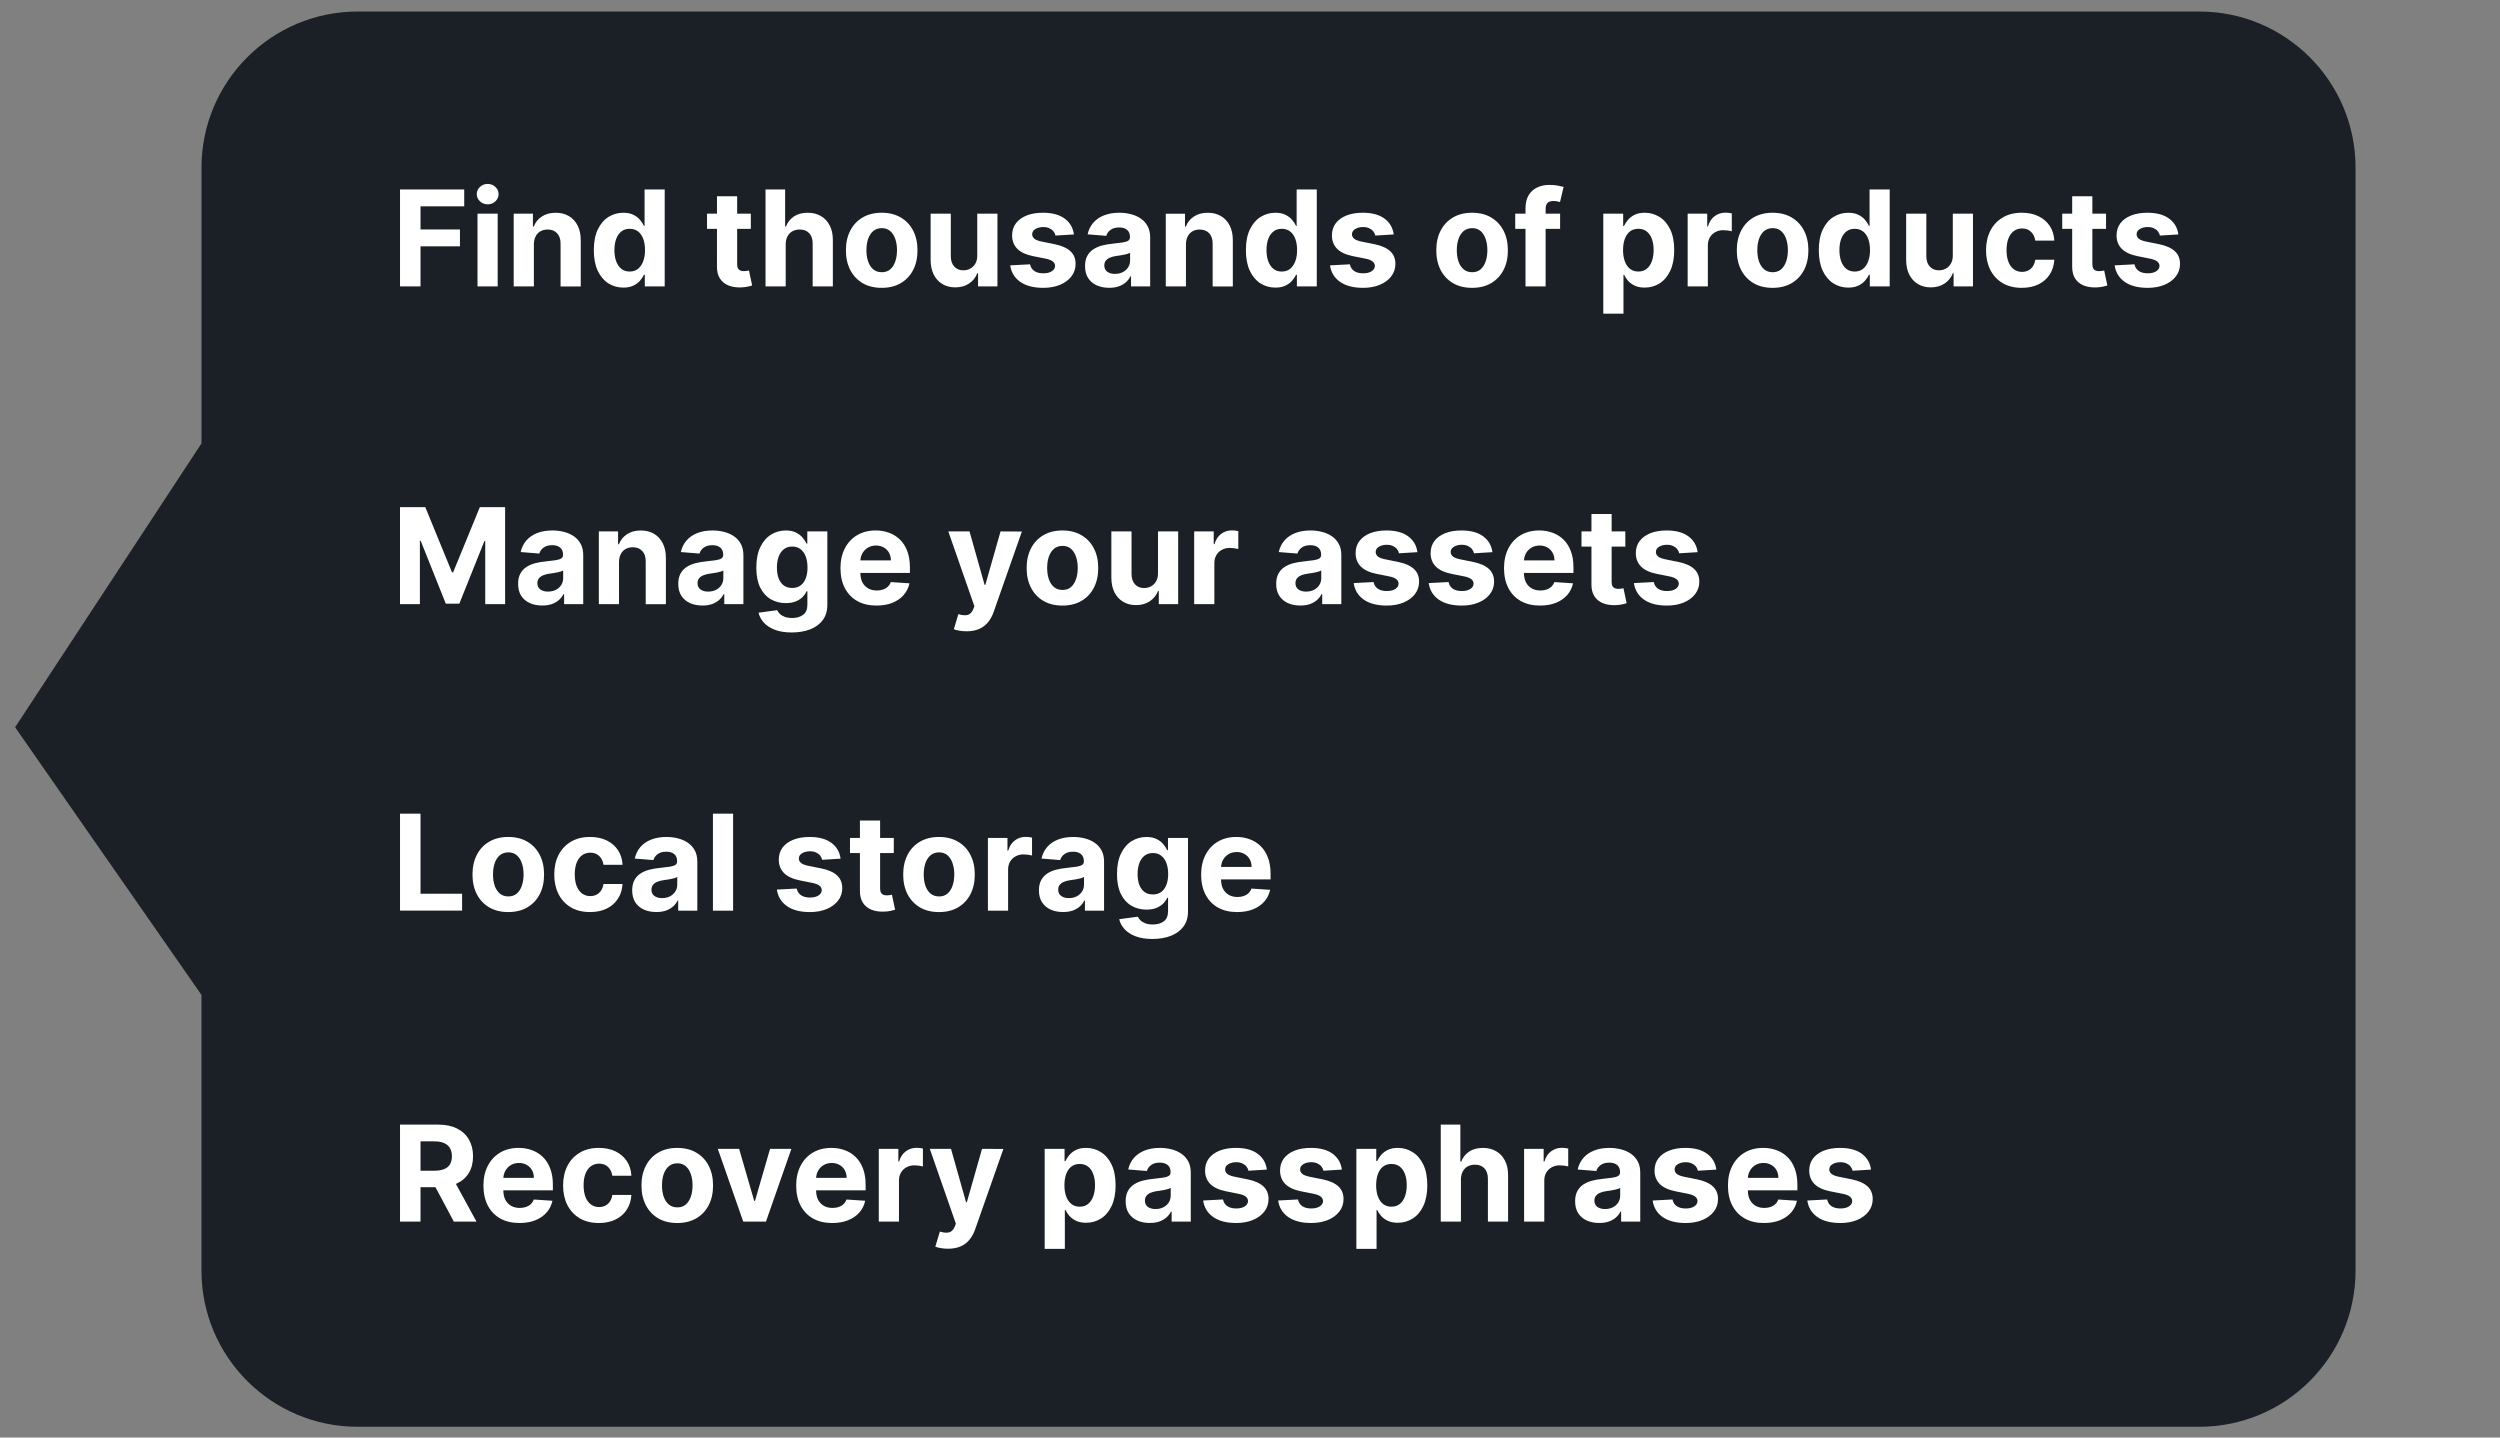 <?xml version="1.0" encoding="UTF-8" standalone="no"?>
<!-- Created with Inkscape (http://www.inkscape.org/) -->

<svg
   xmlns:dc="http://purl.org/dc/elements/1.1/"
   xmlns:cc="http://creativecommons.org/ns#"
   xmlns:rdf="http://www.w3.org/1999/02/22-rdf-syntax-ns#"
   xmlns:svg="http://www.w3.org/2000/svg"
   xmlns="http://www.w3.org/2000/svg"
   xmlns:sodipodi="http://sodipodi.sourceforge.net/DTD/sodipodi-0.dtd"
   xmlns:inkscape="http://www.inkscape.org/namespaces/inkscape"
   width="200px"
   height="115px"
   viewBox="0 0 200 115"
   version="1.1"
   id="SVGRoot"
   inkscape:version="0.92.4 (5da689c313, 2019-01-14)"
   sodipodi:docname="appdescription.svg">
  <rect x="0" y="0" width="200" height="115" fill="#808080" stroke="none"/>
  <defs
     id="defs121788">
    <clipPath
       id="_clipPath_7C8yofCPyIOyD0NQ5IxuDpIh5YpgBlJi">
      <rect
         y="0"
         x="0"
         id="rect83690"
         height="534"
         width="267" />
    </clipPath>
  </defs>
  <sodipodi:namedview
     id="base"
     pagecolor="#ffffff"
     bordercolor="#666666"
     borderopacity="1.0"
     inkscape:pageopacity="0.0"
     inkscape:pageshadow="2"
     inkscape:zoom="2.56"
     inkscape:cx="100"
     inkscape:cy="46.844768"
     inkscape:document-units="px"
     inkscape:current-layer="layer1"
     showgrid="false"
     inkscape:window-width="1360"
     inkscape:window-height="734"
     inkscape:window-x="0"
     inkscape:window-y="1"
     inkscape:window-maximized="1" />
  <g
     inkscape:label="Layer 1"
     inkscape:groupmode="layer"
     id="layer1">
    <g
       style="isolation:isolate"
       transform="matrix(1.333,0,0,1.333,-102.152,-127.001)"
       id="g83697"
       clip-path="url(#_clipPath_7C8yofCPyIOyD0NQ5IxuDpIh5YpgBlJi)">
      <path
         inkscape:connector-curvature="0"
         id="path83695"
         style="fill:#1b2026;stroke:none;stroke-width:0.625;stroke-miterlimit:10"
         d="M 98.093,95.967 H 208.633 c 5.17,0 9.368,4.197 9.368,9.368 v 66.199 c 0,5.17 -4.197,9.368 -9.368,9.368 H 98.093 c -5.17,0 -9.368,-4.197 -9.368,-9.368 V 154.984 L 77.54,138.921 88.726,121.885 v -16.55 c 0,-5.17 4.197,-9.368 9.368,-9.368 z" />
    </g>
    <g
       aria-label="Manage your assets"
       transform="translate(-3.69,-146.908)"
       style="font-style:normal;font-variant:normal;font-weight:normal;font-stretch:normal;font-size:40px;line-height:1.25;font-family:inter;-inkscape-font-specification:inter;letter-spacing:0px;word-spacing:0px;isolation:isolate;fill:#ffffff;fill-opacity:1;stroke:none"
       id="flowRoot171365" />
    <g
       aria-label="Find thousands of products"
       transform="translate(-3.69,-172.327)"
       style="font-style:normal;font-variant:normal;font-weight:normal;font-stretch:normal;font-size:40px;line-height:1.25;font-family:inter;-inkscape-font-specification:inter;letter-spacing:0px;word-spacing:0px;isolation:isolate;fill:#ffffff;fill-opacity:1;stroke:none"
       id="flowRoot171365-3" />
    <g
       aria-label="Local storage"
       transform="translate(-3.69,-122.39)"
       style="font-style:normal;font-variant:normal;font-weight:normal;font-stretch:normal;font-size:40px;line-height:1.25;font-family:inter;-inkscape-font-specification:inter;letter-spacing:0px;word-spacing:0px;isolation:isolate;fill:#ffffff;fill-opacity:1;stroke:none"
       id="flowRoot171365-3-3" />
    <g
       aria-label="Recovery passphrases "
       transform="translate(-3.69,-97.514)"
       style="font-style:normal;font-variant:normal;font-weight:normal;font-stretch:normal;font-size:40px;line-height:1.25;font-family:inter;-inkscape-font-specification:inter;letter-spacing:0px;word-spacing:0px;isolation:isolate;fill:#ffffff;fill-opacity:1;stroke:none"
       id="flowRoot171365-3-3-9">
      <path
         id="path122798"
         style="font-size:10.667px"
         d="m 153.375,191.082 -1.477,0.091 q -0.038,-0.189 -0.163,-0.341 -0.125,-0.155 -0.33,-0.246 -0.201,-0.095 -0.481,-0.095 -0.375,0 -0.633,0.159 -0.258,0.155 -0.258,0.417 0,0.208 0.167,0.352 0.167,0.144 0.572,0.231 l 1.053,0.212 q 0.848,0.174 1.265,0.561 0.417,0.386 0.417,1.015 0,0.572 -0.337,1.004 -0.333,0.432 -0.917,0.674 -0.58,0.239 -1.337,0.239 -1.155,0 -1.841,-0.481 -0.682,-0.485 -0.799,-1.318 l 1.587,-0.083 q 0.072,0.352 0.348,0.538 0.277,0.182 0.708,0.182 0.424,0 0.682,-0.163 0.261,-0.167 0.265,-0.428 -0.004,-0.22 -0.186,-0.36 -0.182,-0.144 -0.561,-0.22 l -1.008,-0.201 q -0.852,-0.17 -1.269,-0.591 -0.413,-0.42 -0.413,-1.072 0,-0.561 0.303,-0.966 0.307,-0.405 0.86,-0.625 0.557,-0.22 1.303,-0.22 1.102,0 1.735,0.466 0.636,0.466 0.742,1.269 z m -8.564,4.273 q -0.898,0 -1.545,-0.364 -0.644,-0.367 -0.992,-1.038 -0.348,-0.674 -0.348,-1.595 0,-0.898 0.348,-1.576 0.348,-0.678 0.981,-1.057 0.636,-0.379 1.492,-0.379 0.576,0 1.072,0.186 0.5,0.182 0.871,0.549 0.375,0.367 0.583,0.924 0.208,0.553 0.208,1.295 v 0.443 h -4.913 v -1 h 3.394 q 0,-0.348 -0.152,-0.617 -0.152,-0.269 -0.42,-0.42 -0.265,-0.155 -0.617,-0.155 -0.367,0 -0.652,0.17 -0.28,0.167 -0.439,0.451 -0.159,0.28 -0.163,0.625 v 0.951 q 0,0.432 0.159,0.746 0.163,0.314 0.458,0.485 0.295,0.17 0.701,0.17 0.269,0 0.492,-0.076 0.223,-0.076 0.383,-0.227 0.159,-0.152 0.242,-0.371 l 1.492,0.099 q -0.114,0.538 -0.466,0.939 -0.348,0.398 -0.902,0.621 -0.549,0.22 -1.269,0.22 z m -3.811,-4.273 -1.477,0.091 q -0.038,-0.189 -0.163,-0.341 -0.125,-0.155 -0.33,-0.246 -0.201,-0.095 -0.481,-0.095 -0.375,0 -0.633,0.159 -0.258,0.155 -0.258,0.417 0,0.208 0.167,0.352 0.167,0.144 0.572,0.231 l 1.053,0.212 q 0.848,0.174 1.265,0.561 0.417,0.386 0.417,1.015 0,0.572 -0.337,1.004 -0.333,0.432 -0.917,0.674 -0.58,0.239 -1.337,0.239 -1.155,0 -1.841,-0.481 -0.682,-0.485 -0.799,-1.318 l 1.587,-0.083 q 0.072,0.352 0.348,0.538 0.277,0.182 0.708,0.182 0.424,0 0.682,-0.163 0.261,-0.167 0.265,-0.428 -0.004,-0.22 -0.186,-0.36 -0.182,-0.144 -0.561,-0.22 l -1.008,-0.201 q -0.852,-0.17 -1.269,-0.591 -0.413,-0.42 -0.413,-1.072 0,-0.561 0.303,-0.966 0.307,-0.405 0.86,-0.625 0.557,-0.22 1.303,-0.22 1.102,0 1.735,0.466 0.636,0.466 0.742,1.269 z m -9.369,4.269 q -0.557,0 -0.992,-0.193 -0.436,-0.197 -0.689,-0.58 -0.25,-0.386 -0.25,-0.962 0,-0.485 0.178,-0.814 0.178,-0.33 0.485,-0.53 0.307,-0.201 0.697,-0.303 0.394,-0.102 0.826,-0.144 0.508,-0.053 0.818,-0.099 0.311,-0.049 0.451,-0.144 0.14,-0.095 0.14,-0.28 v -0.023 q 0,-0.36 -0.227,-0.557 -0.223,-0.197 -0.636,-0.197 -0.436,0 -0.693,0.193 -0.258,0.189 -0.341,0.477 l -1.492,-0.121 q 0.114,-0.53 0.447,-0.917 0.333,-0.39 0.86,-0.598 0.53,-0.212 1.227,-0.212 0.485,0 0.928,0.114 0.447,0.114 0.792,0.352 0.348,0.239 0.549,0.614 0.201,0.371 0.201,0.89 v 3.924 h -1.53 v -0.807 h -0.045 q -0.14,0.273 -0.375,0.481 -0.235,0.205 -0.564,0.322 -0.33,0.114 -0.761,0.114 z m 0.462,-1.114 q 0.356,0 0.629,-0.14 0.273,-0.144 0.428,-0.386 0.155,-0.242 0.155,-0.549 v -0.617 q -0.076,0.049 -0.208,0.091 -0.129,0.038 -0.292,0.072 -0.163,0.03 -0.326,0.057 -0.163,0.023 -0.295,0.042 -0.284,0.042 -0.496,0.133 -0.212,0.091 -0.33,0.246 -0.117,0.152 -0.117,0.379 0,0.33 0.239,0.504 0.242,0.17 0.614,0.17 z m -6.475,1.004 v -5.818 h 1.564 v 1.015 h 0.061 q 0.159,-0.542 0.534,-0.818 0.375,-0.28 0.864,-0.28 0.121,0 0.261,0.015 0.14,0.015 0.246,0.042 v 1.432 q -0.114,-0.034 -0.314,-0.061 -0.201,-0.026 -0.367,-0.026 -0.356,0 -0.636,0.155 -0.277,0.152 -0.439,0.424 -0.159,0.273 -0.159,0.629 v 3.292 z m -5.053,-3.364 v 3.364 h -1.614 v -7.758 h 1.568 v 2.966 h 0.068 q 0.197,-0.515 0.636,-0.807 0.439,-0.295 1.102,-0.295 0.606,0 1.057,0.265 0.455,0.261 0.705,0.754 0.254,0.489 0.25,1.17 v 3.705 h -1.614 v -3.417 q 0.004,-0.538 -0.273,-0.837 -0.273,-0.299 -0.765,-0.299 -0.33,0 -0.583,0.14 -0.25,0.14 -0.394,0.409 -0.14,0.265 -0.144,0.64 z m -8.364,5.545 v -8 h 1.591 v 0.977 h 0.072 q 0.106,-0.235 0.307,-0.477 0.205,-0.246 0.53,-0.409 0.33,-0.167 0.818,-0.167 0.636,0 1.174,0.333 0.538,0.33 0.86,0.996 0.322,0.663 0.322,1.663 0,0.973 -0.314,1.644 -0.311,0.667 -0.848,1.011 -0.534,0.341 -1.197,0.341 -0.47,0 -0.799,-0.155 -0.326,-0.155 -0.534,-0.39 -0.208,-0.239 -0.318,-0.481 h -0.049 v 3.114 z m 1.58,-5.091 q 0,0.519 0.144,0.905 0.144,0.386 0.417,0.602 0.273,0.212 0.663,0.212 0.394,0 0.667,-0.216 0.273,-0.22 0.413,-0.606 0.144,-0.39 0.144,-0.898 0,-0.504 -0.14,-0.886 -0.14,-0.383 -0.413,-0.598 -0.273,-0.216 -0.67,-0.216 -0.394,0 -0.667,0.208 -0.269,0.208 -0.413,0.591 -0.144,0.383 -0.144,0.902 z m -2.739,-1.25 -1.477,0.091 q -0.038,-0.189 -0.163,-0.341 -0.125,-0.155 -0.33,-0.246 -0.201,-0.095 -0.481,-0.095 -0.375,0 -0.633,0.159 -0.258,0.155 -0.258,0.417 0,0.208 0.167,0.352 0.167,0.144 0.572,0.231 l 1.053,0.212 q 0.848,0.174 1.265,0.561 0.417,0.386 0.417,1.015 0,0.572 -0.337,1.004 -0.333,0.432 -0.917,0.674 -0.58,0.239 -1.337,0.239 -1.155,0 -1.841,-0.481 -0.682,-0.485 -0.799,-1.318 l 1.587,-0.083 q 0.072,0.352 0.348,0.538 0.277,0.182 0.708,0.182 0.424,0 0.682,-0.163 0.261,-0.167 0.265,-0.428 -0.004,-0.22 -0.186,-0.36 -0.182,-0.144 -0.561,-0.22 l -1.008,-0.201 q -0.852,-0.17 -1.269,-0.591 -0.413,-0.42 -0.413,-1.072 0,-0.561 0.303,-0.966 0.307,-0.405 0.86,-0.625 0.557,-0.22 1.303,-0.22 1.102,0 1.735,0.466 0.636,0.466 0.742,1.269 z m -6,0 -1.477,0.091 q -0.038,-0.189 -0.163,-0.341 -0.125,-0.155 -0.33,-0.246 -0.201,-0.095 -0.481,-0.095 -0.375,0 -0.633,0.159 -0.258,0.155 -0.258,0.417 0,0.208 0.167,0.352 0.167,0.144 0.572,0.231 l 1.053,0.212 q 0.848,0.174 1.265,0.561 0.417,0.386 0.417,1.015 0,0.572 -0.337,1.004 -0.333,0.432 -0.917,0.674 -0.58,0.239 -1.337,0.239 -1.155,0 -1.841,-0.481 -0.682,-0.485 -0.799,-1.318 l 1.587,-0.083 q 0.072,0.352 0.348,0.538 0.277,0.182 0.708,0.182 0.424,0 0.682,-0.163 0.261,-0.167 0.265,-0.428 -0.004,-0.22 -0.186,-0.36 -0.182,-0.144 -0.561,-0.22 l -1.008,-0.201 q -0.852,-0.17 -1.269,-0.591 -0.413,-0.42 -0.413,-1.072 0,-0.561 0.303,-0.966 0.307,-0.405 0.86,-0.625 0.557,-0.22 1.303,-0.22 1.102,0 1.735,0.466 0.636,0.466 0.742,1.269 z m -9.369,4.269 q -0.557,0 -0.992,-0.193 -0.436,-0.197 -0.689,-0.58 -0.25,-0.386 -0.25,-0.962 0,-0.485 0.178,-0.814 0.178,-0.33 0.485,-0.53 0.307,-0.201 0.697,-0.303 0.394,-0.102 0.826,-0.144 0.508,-0.053 0.818,-0.099 0.311,-0.049 0.451,-0.144 0.14,-0.095 0.14,-0.28 v -0.023 q 0,-0.36 -0.227,-0.557 -0.223,-0.197 -0.636,-0.197 -0.436,0 -0.693,0.193 -0.258,0.189 -0.341,0.477 l -1.492,-0.121 q 0.114,-0.53 0.447,-0.917 0.333,-0.39 0.86,-0.598 0.53,-0.212 1.227,-0.212 0.485,0 0.928,0.114 0.447,0.114 0.792,0.352 0.348,0.239 0.549,0.614 0.201,0.371 0.201,0.89 v 3.924 h -1.53 v -0.807 h -0.045 q -0.14,0.273 -0.375,0.481 -0.235,0.205 -0.564,0.322 -0.33,0.114 -0.761,0.114 z m 0.462,-1.114 q 0.356,0 0.629,-0.14 0.273,-0.144 0.428,-0.386 0.155,-0.242 0.155,-0.549 v -0.617 q -0.076,0.049 -0.208,0.091 -0.129,0.038 -0.292,0.072 -0.163,0.03 -0.326,0.057 -0.163,0.023 -0.295,0.042 -0.284,0.042 -0.496,0.133 -0.212,0.091 -0.33,0.246 -0.117,0.152 -0.117,0.379 0,0.33 0.239,0.504 0.242,0.17 0.614,0.17 z m -8.871,3.186 v -8 h 1.591 v 0.977 h 0.072 q 0.106,-0.235 0.307,-0.477 0.205,-0.246 0.53,-0.409 0.33,-0.167 0.818,-0.167 0.636,0 1.174,0.333 0.538,0.33 0.86,0.996 0.322,0.663 0.322,1.663 0,0.973 -0.314,1.644 -0.311,0.667 -0.848,1.011 -0.534,0.341 -1.197,0.341 -0.47,0 -0.799,-0.155 -0.326,-0.155 -0.534,-0.39 -0.208,-0.239 -0.318,-0.481 h -0.049 v 3.114 z m 1.58,-5.091 q 0,0.519 0.144,0.905 0.144,0.386 0.417,0.602 0.273,0.212 0.663,0.212 0.394,0 0.667,-0.216 0.273,-0.22 0.413,-0.606 0.144,-0.39 0.144,-0.898 0,-0.504 -0.14,-0.886 -0.14,-0.383 -0.413,-0.598 -0.273,-0.216 -0.67,-0.216 -0.394,0 -0.667,0.208 -0.269,0.208 -0.413,0.591 -0.144,0.383 -0.144,0.902 z m -9.313,5.08 q -0.307,0 -0.576,-0.049 -0.265,-0.045 -0.439,-0.114 l 0.364,-1.208 q 0.428,0.133 0.72,0.068 0.295,-0.061 0.466,-0.455 l 0.095,-0.246 -2.087,-5.985 h 1.697 l 1.205,4.273 h 0.061 l 1.216,-4.273 1.708,0.008 -2.261,6.439 q -0.163,0.466 -0.443,0.811 -0.277,0.348 -0.701,0.538 -0.424,0.193 -1.023,0.193 z M 73.993,195.241 v -5.818 h 1.564 v 1.015 h 0.061 q 0.159,-0.542 0.534,-0.818 0.375,-0.28 0.864,-0.28 0.121,0 0.261,0.015 0.14,0.015 0.246,0.042 v 1.432 q -0.114,-0.034 -0.314,-0.061 -0.201,-0.026 -0.367,-0.026 -0.356,0 -0.636,0.155 -0.277,0.152 -0.439,0.424 -0.159,0.273 -0.159,0.629 v 3.292 z m -3.723,0.114 q -0.898,0 -1.545,-0.364 -0.644,-0.367 -0.992,-1.038 -0.348,-0.674 -0.348,-1.595 0,-0.898 0.348,-1.576 0.348,-0.678 0.981,-1.057 0.636,-0.379 1.492,-0.379 0.576,0 1.072,0.186 0.5,0.182 0.871,0.549 0.375,0.367 0.583,0.924 0.208,0.553 0.208,1.295 v 0.443 h -4.913 v -1 h 3.394 q 0,-0.348 -0.152,-0.617 -0.152,-0.269 -0.42,-0.42 -0.265,-0.155 -0.617,-0.155 -0.367,0 -0.652,0.17 -0.28,0.167 -0.439,0.451 -0.159,0.28 -0.163,0.625 v 0.951 q 0,0.432 0.159,0.746 0.163,0.314 0.458,0.485 0.295,0.17 0.701,0.17 0.269,0 0.492,-0.076 0.223,-0.076 0.383,-0.227 0.159,-0.152 0.242,-0.371 l 1.492,0.099 q -0.114,0.538 -0.466,0.939 -0.348,0.398 -0.902,0.621 -0.549,0.22 -1.269,0.22 z m -3.269,-5.932 -2.034,5.818 h -1.818 l -2.034,-5.818 h 1.705 l 1.208,4.163 h 0.061 l 1.205,-4.163 z m -9.129,5.932 q -0.883,0 -1.527,-0.375 -0.64,-0.379 -0.989,-1.053 -0.348,-0.678 -0.348,-1.572 0,-0.902 0.348,-1.576 0.348,-0.678 0.989,-1.053 0.644,-0.379 1.527,-0.379 0.883,0 1.523,0.379 0.644,0.375 0.992,1.053 0.348,0.674 0.348,1.576 0,0.894 -0.348,1.572 -0.348,0.674 -0.992,1.053 -0.64,0.375 -1.523,0.375 z m 0.008,-1.25 q 0.402,0 0.67,-0.227 0.269,-0.231 0.405,-0.629 0.14,-0.398 0.14,-0.905 0,-0.508 -0.14,-0.905 -0.136,-0.398 -0.405,-0.629 -0.269,-0.231 -0.67,-0.231 -0.405,0 -0.682,0.231 -0.273,0.231 -0.413,0.629 -0.136,0.398 -0.136,0.905 0,0.508 0.136,0.905 0.14,0.398 0.413,0.629 0.277,0.227 0.682,0.227 z m -6.278,1.25 q -0.894,0 -1.538,-0.379 -0.64,-0.383 -0.985,-1.061 -0.341,-0.678 -0.341,-1.561 0,-0.894 0.345,-1.568 0.348,-0.678 0.989,-1.057 0.64,-0.383 1.523,-0.383 0.761,0 1.333,0.277 0.572,0.277 0.905,0.777 0.333,0.5 0.367,1.174 H 52.677 q -0.064,-0.436 -0.341,-0.701 -0.273,-0.269 -0.716,-0.269 -0.375,0 -0.655,0.205 -0.277,0.201 -0.432,0.587 -0.155,0.386 -0.155,0.936 0,0.557 0.152,0.947 0.155,0.39 0.436,0.595 0.28,0.205 0.655,0.205 0.277,0 0.496,-0.114 0.223,-0.114 0.367,-0.33 0.148,-0.22 0.193,-0.527 h 1.523 q -0.038,0.667 -0.364,1.174 -0.322,0.504 -0.89,0.788 -0.568,0.284 -1.345,0.284 z m -6.352,0 q -0.898,0 -1.545,-0.364 -0.644,-0.367 -0.992,-1.038 -0.348,-0.674 -0.348,-1.595 0,-0.898 0.348,-1.576 0.348,-0.678 0.981,-1.057 0.636,-0.379 1.492,-0.379 0.576,0 1.072,0.186 0.5,0.182 0.871,0.549 0.375,0.367 0.583,0.924 0.208,0.553 0.208,1.295 v 0.443 h -4.913 v -1 h 3.394 q 0,-0.348 -0.152,-0.617 -0.152,-0.269 -0.42,-0.42 -0.265,-0.155 -0.617,-0.155 -0.367,0 -0.652,0.17 -0.28,0.167 -0.439,0.451 -0.159,0.28 -0.163,0.625 v 0.951 q 0,0.432 0.159,0.746 0.163,0.314 0.458,0.485 0.295,0.17 0.701,0.17 0.269,0 0.492,-0.076 0.223,-0.076 0.383,-0.227 0.159,-0.152 0.242,-0.371 l 1.492,0.099 q -0.114,0.538 -0.466,0.939 -0.348,0.398 -0.902,0.621 -0.549,0.22 -1.269,0.22 z m -9.559,-0.114 v -7.758 h 3.061 q 0.879,0 1.5,0.314 0.625,0.311 0.951,0.883 0.33,0.568 0.33,1.337 0,0.773 -0.333,1.33 -0.333,0.553 -0.966,0.848 -0.629,0.295 -1.523,0.295 h -2.049 v -1.318 h 1.784 q 0.47,0 0.78,-0.129 0.311,-0.129 0.462,-0.386 0.155,-0.258 0.155,-0.64 0,-0.386 -0.155,-0.652 -0.152,-0.265 -0.466,-0.402 -0.311,-0.14 -0.784,-0.14 h -1.106 v 6.417 z m 4.189,-3.53 1.928,3.53 h -1.811 l -1.886,-3.53 z m 62.786,-21.231 q -0.898,0 -1.545,-0.364 -0.644,-0.367 -0.992,-1.038 -0.348,-0.674 -0.348,-1.595 0,-0.898 0.348,-1.576 0.348,-0.678 0.981,-1.057 0.636,-0.379 1.492,-0.379 0.576,0 1.072,0.186 0.5,0.182 0.871,0.549 0.375,0.367 0.583,0.924 0.208,0.553 0.208,1.295 v 0.443 h -4.913 v -1 h 3.394 q 0,-0.348 -0.152,-0.617 -0.152,-0.269 -0.42,-0.42 -0.265,-0.155 -0.617,-0.155 -0.367,0 -0.652,0.17 -0.28,0.167 -0.439,0.451 -0.159,0.28 -0.163,0.625 v 0.951 q 0,0.432 0.159,0.746 0.163,0.314 0.458,0.485 0.295,0.17 0.701,0.17 0.269,0 0.492,-0.076 0.223,-0.076 0.383,-0.227 0.159,-0.152 0.242,-0.371 l 1.492,0.099 q -0.114,0.538 -0.466,0.939 -0.348,0.398 -0.902,0.621 -0.549,0.22 -1.269,0.22 z m -6.78,2.152 q -0.784,0 -1.345,-0.212 -0.557,-0.212 -0.886,-0.572 -0.33,-0.36 -0.428,-0.799 l 1.492,-0.201 q 0.068,0.159 0.216,0.299 0.148,0.144 0.39,0.235 0.246,0.091 0.598,0.091 0.527,0 0.867,-0.25 0.345,-0.25 0.345,-0.822 v -1.064 h -0.068 q -0.106,0.242 -0.318,0.458 -0.212,0.216 -0.545,0.352 -0.333,0.136 -0.795,0.136 -0.655,0 -1.193,-0.303 -0.534,-0.307 -0.852,-0.936 -0.314,-0.633 -0.314,-1.598 0,-0.989 0.322,-1.652 0.322,-0.663 0.856,-0.992 0.538,-0.33 1.178,-0.33 0.489,0 0.818,0.167 0.33,0.163 0.53,0.409 0.205,0.242 0.314,0.477 h 0.061 v -0.977 h 1.602 v 5.875 q 0,0.727 -0.364,1.216 -0.364,0.492 -1.008,0.742 -0.64,0.25 -1.473,0.25 z m 0.034,-3.561 q 0.39,0 0.659,-0.193 0.273,-0.197 0.417,-0.561 0.148,-0.367 0.148,-0.879 0,-0.511 -0.144,-0.886 -0.144,-0.379 -0.417,-0.587 -0.273,-0.208 -0.663,-0.208 -0.398,0 -0.67,0.216 -0.273,0.212 -0.413,0.591 -0.14,0.379 -0.14,0.875 0,0.504 0.14,0.871 0.144,0.364 0.413,0.564 0.273,0.197 0.67,0.197 z m -7.184,1.405 q -0.557,0 -0.992,-0.193 -0.436,-0.197 -0.689,-0.58 -0.25,-0.386 -0.25,-0.962 0,-0.485 0.178,-0.814 0.178,-0.33 0.485,-0.53 0.307,-0.201 0.697,-0.303 0.394,-0.102 0.826,-0.144 0.508,-0.053 0.818,-0.099 0.311,-0.049 0.451,-0.144 0.14,-0.095 0.14,-0.28 v -0.023 q 0,-0.36 -0.227,-0.557 -0.223,-0.197 -0.636,-0.197 -0.436,0 -0.693,0.193 -0.258,0.189 -0.341,0.477 l -1.492,-0.121 q 0.114,-0.53 0.447,-0.917 0.333,-0.39 0.86,-0.598 0.53,-0.212 1.227,-0.212 0.485,0 0.928,0.114 0.447,0.114 0.792,0.352 0.348,0.239 0.549,0.614 0.201,0.371 0.201,0.89 v 3.924 h -1.53 v -0.807 h -0.045 q -0.14,0.273 -0.375,0.481 -0.235,0.205 -0.564,0.322 -0.33,0.114 -0.761,0.114 z m 0.462,-1.114 q 0.356,0 0.629,-0.14 0.273,-0.144 0.428,-0.386 0.155,-0.242 0.155,-0.549 v -0.617 q -0.076,0.049 -0.208,0.091 -0.129,0.038 -0.292,0.072 -0.163,0.03 -0.326,0.057 -0.163,0.023 -0.295,0.042 -0.284,0.042 -0.496,0.133 -0.212,0.091 -0.33,0.246 -0.117,0.152 -0.117,0.379 0,0.33 0.239,0.504 0.242,0.17 0.614,0.17 z m -6.475,1.004 v -5.818 h 1.564 v 1.015 h 0.061 q 0.159,-0.542 0.534,-0.818 0.375,-0.28 0.864,-0.28 0.121,0 0.261,0.015 0.14,0.015 0.246,0.042 v 1.432 q -0.114,-0.034 -0.314,-0.061 -0.201,-0.026 -0.367,-0.026 -0.356,0 -0.636,0.155 -0.277,0.152 -0.439,0.424 -0.159,0.273 -0.159,0.629 v 3.292 z m -3.913,0.114 q -0.883,0 -1.527,-0.375 -0.64,-0.379 -0.989,-1.053 -0.348,-0.678 -0.348,-1.572 0,-0.901 0.348,-1.576 0.348,-0.678 0.989,-1.053 0.644,-0.379 1.527,-0.379 0.883,0 1.523,0.379 0.644,0.375 0.992,1.053 0.348,0.674 0.348,1.576 0,0.894 -0.348,1.572 -0.348,0.674 -0.992,1.053 -0.64,0.375 -1.523,0.375 z m 0.008,-1.25 q 0.402,0 0.67,-0.227 0.269,-0.231 0.405,-0.629 0.14,-0.398 0.14,-0.905 0,-0.508 -0.14,-0.905 -0.136,-0.398 -0.405,-0.629 -0.269,-0.231 -0.67,-0.231 -0.405,0 -0.682,0.231 -0.273,0.231 -0.413,0.629 -0.136,0.398 -0.136,0.905 0,0.508 0.136,0.905 0.14,0.398 0.413,0.629 0.277,0.227 0.682,0.227 z m -3.625,-4.682 v 1.212 h -3.504 v -1.212 z m -2.708,-1.394 h 1.614 v 5.424 q 0,0.223 0.068,0.348 0.068,0.121 0.189,0.17 0.125,0.049 0.288,0.049 0.114,0 0.227,-0.019 0.114,-0.023 0.174,-0.034 l 0.254,1.201 q -0.121,0.038 -0.341,0.087 -0.22,0.053 -0.534,0.064 -0.583,0.023 -1.023,-0.155 -0.436,-0.178 -0.678,-0.553 -0.242,-0.375 -0.239,-0.947 z m -1.545,3.053 -1.477,0.091 q -0.038,-0.189 -0.163,-0.341 -0.125,-0.155 -0.33,-0.246 -0.201,-0.095 -0.481,-0.095 -0.375,0 -0.633,0.159 -0.258,0.155 -0.258,0.417 0,0.208 0.167,0.352 0.167,0.144 0.572,0.231 l 1.053,0.212 q 0.848,0.174 1.265,0.561 0.417,0.386 0.417,1.015 0,0.572 -0.337,1.004 -0.333,0.432 -0.917,0.674 -0.58,0.239 -1.337,0.239 -1.155,0 -1.841,-0.481 -0.682,-0.485 -0.799,-1.318 l 1.587,-0.083 q 0.072,0.352 0.348,0.538 0.277,0.182 0.708,0.182 0.424,0 0.682,-0.163 0.261,-0.167 0.265,-0.428 -0.004,-0.22 -0.186,-0.36 -0.182,-0.144 -0.561,-0.22 l -1.008,-0.201 q -0.852,-0.17 -1.269,-0.591 -0.413,-0.42 -0.413,-1.072 0,-0.561 0.303,-0.966 0.307,-0.405 0.86,-0.625 0.557,-0.22 1.303,-0.22 1.102,0 1.735,0.466 0.636,0.466 0.742,1.269 z m -8.602,-3.598 v 7.758 h -1.614 v -7.758 z m -6.142,7.867 q -0.557,0 -0.992,-0.193 -0.436,-0.197 -0.689,-0.58 -0.25,-0.386 -0.25,-0.962 0,-0.485 0.178,-0.814 0.178,-0.33 0.485,-0.53 0.307,-0.201 0.697,-0.303 0.394,-0.102 0.826,-0.144 0.508,-0.053 0.818,-0.099 0.311,-0.049 0.451,-0.144 0.14,-0.095 0.14,-0.28 v -0.023 q 0,-0.36 -0.227,-0.557 -0.223,-0.197 -0.636,-0.197 -0.436,0 -0.693,0.193 -0.258,0.189 -0.341,0.477 l -1.492,-0.121 q 0.114,-0.53 0.447,-0.917 0.333,-0.39 0.86,-0.598 0.53,-0.212 1.227,-0.212 0.485,0 0.928,0.114 0.447,0.114 0.792,0.352 0.348,0.239 0.549,0.614 0.201,0.371 0.201,0.89 v 3.924 h -1.53 v -0.807 h -0.045 q -0.14,0.273 -0.375,0.481 -0.235,0.205 -0.564,0.322 -0.33,0.114 -0.761,0.114 z m 0.462,-1.114 q 0.356,0 0.629,-0.14 0.273,-0.144 0.428,-0.386 0.155,-0.242 0.155,-0.549 v -0.617 q -0.076,0.049 -0.208,0.091 -0.129,0.038 -0.292,0.072 -0.163,0.03 -0.326,0.057 -0.163,0.023 -0.295,0.042 -0.284,0.042 -0.496,0.133 -0.212,0.091 -0.33,0.246 -0.117,0.152 -0.117,0.379 0,0.33 0.239,0.504 0.242,0.17 0.614,0.17 z m -5.763,1.117 q -0.894,0 -1.538,-0.379 -0.64,-0.383 -0.985,-1.061 -0.341,-0.678 -0.341,-1.561 0,-0.894 0.345,-1.568 0.348,-0.678 0.989,-1.057 0.64,-0.383 1.523,-0.383 0.761,0 1.333,0.277 0.572,0.277 0.905,0.777 0.333,0.5 0.367,1.174 h -1.523 q -0.064,-0.436 -0.341,-0.701 -0.273,-0.269 -0.716,-0.269 -0.375,0 -0.655,0.205 -0.277,0.201 -0.432,0.587 -0.155,0.386 -0.155,0.936 0,0.557 0.152,0.947 0.155,0.39 0.436,0.595 0.28,0.205 0.655,0.205 0.277,0 0.496,-0.114 0.223,-0.114 0.367,-0.33 0.148,-0.22 0.193,-0.526 h 1.523 q -0.038,0.667 -0.364,1.174 -0.322,0.504 -0.89,0.788 -0.568,0.284 -1.345,0.284 z m -6.542,0 q -0.883,0 -1.527,-0.375 -0.64,-0.379 -0.989,-1.053 -0.348,-0.678 -0.348,-1.572 0,-0.901 0.348,-1.576 0.348,-0.678 0.989,-1.053 0.644,-0.379 1.527,-0.379 0.883,0 1.523,0.379 0.644,0.375 0.992,1.053 0.348,0.674 0.348,1.576 0,0.894 -0.348,1.572 -0.348,0.674 -0.992,1.053 -0.64,0.375 -1.523,0.375 z m 0.008,-1.25 q 0.402,0 0.67,-0.227 0.269,-0.231 0.405,-0.629 0.14,-0.398 0.14,-0.905 0,-0.508 -0.14,-0.905 -0.136,-0.398 -0.405,-0.629 -0.269,-0.231 -0.67,-0.231 -0.405,0 -0.682,0.231 -0.273,0.231 -0.413,0.629 -0.136,0.398 -0.136,0.905 0,0.508 0.136,0.905 0.14,0.398 0.413,0.629 0.277,0.227 0.682,0.227 z m -8.669,1.136 v -7.758 h 1.64 v 6.405 h 3.326 v 1.352 z m 142.269,-54.096 -1.477,0.091 q -0.038,-0.189 -0.163,-0.341 -0.125,-0.155 -0.33,-0.246 -0.201,-0.095 -0.481,-0.095 -0.375,0 -0.633,0.159 -0.258,0.155 -0.258,0.417 0,0.208 0.167,0.352 0.167,0.144 0.572,0.231 l 1.053,0.212 q 0.848,0.174 1.265,0.561 0.417,0.386 0.417,1.015 0,0.572 -0.337,1.004 -0.333,0.432 -0.917,0.674 -0.58,0.239 -1.337,0.239 -1.155,0 -1.841,-0.481 -0.682,-0.485 -0.799,-1.318 l 1.587,-0.083 q 0.072,0.352 0.348,0.538 0.277,0.182 0.708,0.182 0.424,0 0.682,-0.163 0.261,-0.167 0.265,-0.428 -0.004,-0.22 -0.186,-0.36 -0.182,-0.144 -0.561,-0.22 l -1.008,-0.201 q -0.852,-0.17 -1.269,-0.591 -0.413,-0.42 -0.413,-1.072 0,-0.561 0.303,-0.966 0.307,-0.405 0.86,-0.625 0.557,-0.22 1.303,-0.22 1.102,0 1.735,0.466 0.636,0.466 0.742,1.269 z m -5.788,-1.659 v 1.212 h -3.504 v -1.212 z m -2.708,-1.394 h 1.614 v 5.424 q 0,0.223 0.068,0.348 0.068,0.121 0.189,0.17 0.125,0.049 0.288,0.049 0.114,0 0.227,-0.019 0.114,-0.023 0.174,-0.034 l 0.254,1.201 q -0.121,0.038 -0.341,0.087 -0.22,0.053 -0.534,0.064 -0.583,0.023 -1.023,-0.155 -0.436,-0.178 -0.678,-0.553 -0.242,-0.375 -0.239,-0.947 z m -4.028,7.326 q -0.894,0 -1.538,-0.379 -0.64,-0.383 -0.985,-1.061 -0.341,-0.678 -0.341,-1.561 0,-0.894 0.345,-1.568 0.348,-0.678 0.989,-1.057 0.64,-0.383 1.523,-0.383 0.761,0 1.333,0.277 0.572,0.277 0.905,0.777 0.333,0.5 0.367,1.174 h -1.523 q -0.064,-0.436 -0.341,-0.701 -0.273,-0.269 -0.716,-0.269 -0.375,0 -0.655,0.205 -0.277,0.201 -0.432,0.587 -0.155,0.386 -0.155,0.936 0,0.557 0.152,0.947 0.155,0.39 0.436,0.595 0.28,0.205 0.655,0.205 0.277,0 0.496,-0.114 0.223,-0.114 0.367,-0.33 0.148,-0.22 0.193,-0.527 h 1.523 q -0.038,0.667 -0.364,1.174 -0.322,0.504 -0.89,0.788 -0.568,0.284 -1.345,0.284 z m -5.523,-2.591 v -3.341 h 1.614 v 5.818 h -1.549 v -1.057 h -0.061 q -0.197,0.511 -0.655,0.822 -0.455,0.311 -1.11,0.311 -0.583,0 -1.027,-0.265 -0.443,-0.265 -0.693,-0.754 -0.246,-0.489 -0.25,-1.17 v -3.705 h 1.614 v 3.417 q 0.004,0.515 0.277,0.814 0.273,0.299 0.731,0.299 0.292,0 0.545,-0.133 0.254,-0.136 0.409,-0.402 0.159,-0.265 0.155,-0.655 z m -8.358,2.572 q -0.663,0 -1.201,-0.341 -0.534,-0.345 -0.848,-1.011 -0.311,-0.67 -0.311,-1.644 0,-1 0.322,-1.663 0.322,-0.667 0.856,-0.996 0.538,-0.333 1.178,-0.333 0.489,0 0.814,0.167 0.33,0.163 0.53,0.409 0.205,0.242 0.311,0.477 h 0.049 v -2.917 h 1.61 v 7.758 h -1.591 v -0.932 h -0.068 q -0.114,0.242 -0.322,0.481 -0.205,0.235 -0.534,0.39 -0.326,0.155 -0.795,0.155 z m 0.511,-1.284 q 0.39,0 0.659,-0.212 0.273,-0.216 0.417,-0.602 0.148,-0.386 0.148,-0.905 0,-0.519 -0.144,-0.902 -0.144,-0.383 -0.417,-0.591 -0.273,-0.208 -0.663,-0.208 -0.398,0 -0.67,0.216 -0.273,0.216 -0.413,0.598 -0.14,0.383 -0.14,0.886 0,0.508 0.14,0.898 0.144,0.386 0.413,0.606 0.273,0.216 0.67,0.216 z m -6.568,1.303 q -0.883,0 -1.527,-0.375 -0.64,-0.379 -0.989,-1.053 -0.348,-0.678 -0.348,-1.572 0,-0.902 0.348,-1.576 0.348,-0.678 0.989,-1.053 0.644,-0.379 1.527,-0.379 0.883,0 1.523,0.379 0.644,0.375 0.992,1.053 0.348,0.674 0.348,1.576 0,0.894 -0.348,1.572 -0.348,0.674 -0.992,1.053 -0.64,0.375 -1.523,0.375 z m 0.008,-1.25 q 0.402,0 0.67,-0.227 0.269,-0.231 0.405,-0.629 0.14,-0.398 0.14,-0.905 0,-0.508 -0.14,-0.905 -0.136,-0.398 -0.405,-0.629 -0.269,-0.231 -0.67,-0.231 -0.405,0 -0.682,0.231 -0.273,0.231 -0.413,0.629 -0.136,0.398 -0.136,0.905 0,0.508 0.136,0.905 0.14,0.398 0.413,0.629 0.277,0.227 0.682,0.227 z m -6.803,1.136 v -5.818 h 1.564 v 1.015 h 0.061 q 0.159,-0.542 0.534,-0.818 0.375,-0.28 0.864,-0.28 0.121,0 0.261,0.015 0.14,0.015 0.246,0.042 v 1.432 q -0.114,-0.034 -0.314,-0.061 -0.201,-0.026 -0.367,-0.026 -0.356,0 -0.636,0.155 -0.277,0.152 -0.439,0.424 -0.159,0.273 -0.159,0.629 v 3.292 z m -6.75,2.182 v -8 h 1.591 v 0.977 h 0.072 q 0.106,-0.235 0.307,-0.477 0.205,-0.246 0.53,-0.409 0.33,-0.167 0.818,-0.167 0.636,0 1.174,0.333 0.538,0.33 0.86,0.996 0.322,0.663 0.322,1.663 0,0.973 -0.314,1.644 -0.311,0.667 -0.848,1.011 -0.534,0.341 -1.197,0.341 -0.47,0 -0.799,-0.155 -0.326,-0.155 -0.534,-0.39 -0.208,-0.239 -0.318,-0.481 h -0.049 v 3.114 z m 1.58,-5.091 q 0,0.519 0.144,0.905 0.144,0.386 0.417,0.602 0.273,0.212 0.663,0.212 0.394,0 0.667,-0.216 0.273,-0.22 0.413,-0.606 0.144,-0.39 0.144,-0.898 0,-0.504 -0.14,-0.886 -0.14,-0.383 -0.413,-0.598 -0.273,-0.216 -0.67,-0.216 -0.394,0 -0.667,0.208 -0.269,0.208 -0.413,0.591 -0.144,0.383 -0.144,0.902 z m -5.034,-2.909 v 1.212 h -3.591 v -1.212 z m -2.769,5.818 v -6.239 q 0,-0.633 0.246,-1.049 0.25,-0.417 0.682,-0.625 0.432,-0.208 0.981,-0.208 0.371,0 0.678,0.057 0.311,0.057 0.462,0.102 l -0.288,1.212 q -0.095,-0.03 -0.235,-0.057 -0.136,-0.026 -0.28,-0.026 -0.356,0 -0.496,0.167 -0.14,0.163 -0.14,0.458 v 6.208 z m -4.273,0.114 q -0.883,0 -1.527,-0.375 -0.64,-0.379 -0.989,-1.053 -0.348,-0.678 -0.348,-1.572 0,-0.902 0.348,-1.576 0.348,-0.678 0.989,-1.053 0.644,-0.379 1.527,-0.379 0.883,0 1.523,0.379 0.644,0.375 0.992,1.053 0.348,0.674 0.348,1.576 0,0.894 -0.348,1.572 -0.348,0.674 -0.992,1.053 -0.64,0.375 -1.523,0.375 z m 0.008,-1.25 q 0.402,0 0.67,-0.227 0.269,-0.231 0.405,-0.629 0.14,-0.398 0.14,-0.905 0,-0.508 -0.14,-0.905 -0.136,-0.398 -0.405,-0.629 -0.269,-0.231 -0.67,-0.231 -0.405,0 -0.682,0.231 -0.273,0.231 -0.413,0.629 -0.136,0.398 -0.136,0.905 0,0.508 0.136,0.905 0.14,0.398 0.413,0.629 0.277,0.227 0.682,0.227 z m -6.275,-3.023 -1.477,0.091 q -0.038,-0.189 -0.163,-0.341 -0.125,-0.155 -0.33,-0.246 -0.201,-0.095 -0.481,-0.095 -0.375,0 -0.633,0.159 -0.258,0.155 -0.258,0.417 0,0.208 0.167,0.352 0.167,0.144 0.572,0.231 l 1.053,0.212 q 0.848,0.174 1.265,0.561 0.417,0.386 0.417,1.015 0,0.572 -0.337,1.004 -0.333,0.432 -0.917,0.674 -0.58,0.239 -1.337,0.239 -1.155,0 -1.841,-0.481 -0.682,-0.485 -0.799,-1.318 l 1.587,-0.083 q 0.072,0.352 0.348,0.538 0.277,0.182 0.708,0.182 0.424,0 0.682,-0.163 0.261,-0.167 0.265,-0.428 -0.004,-0.22 -0.186,-0.36 -0.182,-0.144 -0.561,-0.22 l -1.008,-0.201 q -0.852,-0.17 -1.269,-0.591 -0.413,-0.42 -0.413,-1.072 0,-0.561 0.303,-0.966 0.307,-0.405 0.86,-0.625 0.557,-0.22 1.303,-0.22 1.102,0 1.735,0.466 0.636,0.466 0.742,1.269 z m -9.468,4.254 q -0.663,0 -1.201,-0.341 -0.534,-0.345 -0.848,-1.011 -0.311,-0.67 -0.311,-1.644 0,-1 0.322,-1.663 0.322,-0.667 0.856,-0.996 0.538,-0.333 1.178,-0.333 0.489,0 0.814,0.167 0.33,0.163 0.53,0.409 0.205,0.242 0.311,0.477 h 0.049 v -2.917 h 1.61 v 7.758 h -1.591 v -0.932 h -0.068 q -0.114,0.242 -0.322,0.481 -0.205,0.235 -0.534,0.39 -0.326,0.155 -0.795,0.155 z m 0.511,-1.284 q 0.39,0 0.659,-0.212 0.273,-0.216 0.417,-0.602 0.148,-0.386 0.148,-0.905 0,-0.519 -0.144,-0.902 -0.144,-0.383 -0.417,-0.591 -0.273,-0.208 -0.663,-0.208 -0.398,0 -0.67,0.216 -0.273,0.216 -0.413,0.598 -0.14,0.383 -0.14,0.886 0,0.508 0.14,0.898 0.144,0.386 0.413,0.606 0.273,0.216 0.67,0.216 z m -7.667,-2.174 v 3.364 h -1.614 v -5.818 h 1.538 v 1.027 h 0.068 q 0.193,-0.508 0.648,-0.803 0.455,-0.299 1.102,-0.299 0.606,0 1.057,0.265 0.451,0.265 0.701,0.758 0.25,0.489 0.25,1.167 v 3.705 h -1.614 v -3.417 q 0.004,-0.534 -0.273,-0.833 -0.277,-0.303 -0.761,-0.303 -0.326,0 -0.576,0.14 -0.246,0.14 -0.386,0.409 -0.136,0.265 -0.14,0.64 z m -6.142,3.473 q -0.557,0 -0.992,-0.193 -0.436,-0.197 -0.689,-0.58 -0.25,-0.386 -0.25,-0.962 0,-0.485 0.178,-0.814 0.178,-0.33 0.485,-0.53 0.307,-0.201 0.697,-0.303 0.394,-0.102 0.826,-0.144 0.508,-0.053 0.818,-0.099 0.311,-0.049 0.451,-0.144 0.14,-0.095 0.14,-0.28 v -0.023 q 0,-0.36 -0.227,-0.557 -0.223,-0.197 -0.636,-0.197 -0.436,0 -0.693,0.193 -0.258,0.189 -0.341,0.477 l -1.492,-0.121 q 0.114,-0.53 0.447,-0.917 0.333,-0.39 0.86,-0.598 0.53,-0.212 1.227,-0.212 0.485,0 0.928,0.114 0.447,0.114 0.792,0.352 0.348,0.239 0.549,0.614 0.201,0.371 0.201,0.89 v 3.924 h -1.53 v -0.807 h -0.045 q -0.14,0.273 -0.375,0.481 -0.235,0.205 -0.564,0.322 -0.33,0.114 -0.761,0.114 z m 0.462,-1.114 q 0.356,0 0.629,-0.14 0.273,-0.144 0.428,-0.386 0.155,-0.242 0.155,-0.549 v -0.617 q -0.076,0.049 -0.208,0.091 -0.129,0.038 -0.292,0.072 -0.163,0.03 -0.326,0.057 -0.163,0.023 -0.295,0.042 -0.284,0.042 -0.496,0.133 -0.212,0.091 -0.33,0.246 -0.117,0.152 -0.117,0.379 0,0.33 0.239,0.504 0.242,0.17 0.614,0.17 z m -3.28,-3.155 -1.477,0.091 q -0.038,-0.189 -0.163,-0.341 -0.125,-0.155 -0.33,-0.246 -0.201,-0.095 -0.481,-0.095 -0.375,0 -0.633,0.159 -0.258,0.155 -0.258,0.417 0,0.208 0.167,0.352 0.167,0.144 0.572,0.231 l 1.053,0.212 q 0.848,0.174 1.265,0.561 0.417,0.386 0.417,1.015 0,0.572 -0.337,1.004 -0.333,0.432 -0.917,0.674 -0.58,0.239 -1.337,0.239 -1.155,0 -1.841,-0.481 -0.682,-0.485 -0.799,-1.318 l 1.587,-0.083 q 0.072,0.352 0.348,0.538 0.277,0.182 0.708,0.182 0.424,0 0.682,-0.163 0.261,-0.167 0.265,-0.428 -0.004,-0.22 -0.186,-0.36 -0.182,-0.144 -0.561,-0.22 l -1.008,-0.201 q -0.852,-0.17 -1.269,-0.591 -0.413,-0.42 -0.413,-1.072 0,-0.561 0.303,-0.966 0.307,-0.405 0.86,-0.625 0.557,-0.22 1.303,-0.22 1.102,0 1.735,0.466 0.636,0.466 0.742,1.269 z m -7.735,1.682 v -3.341 h 1.614 v 5.818 h -1.549 v -1.057 h -0.061 q -0.197,0.511 -0.655,0.822 -0.455,0.311 -1.11,0.311 -0.583,0 -1.027,-0.265 -0.443,-0.265 -0.693,-0.754 -0.246,-0.489 -0.25,-1.17 v -3.705 h 1.614 v 3.417 q 0.004,0.515 0.277,0.814 0.273,0.299 0.731,0.299 0.292,0 0.545,-0.133 0.254,-0.136 0.409,-0.402 0.159,-0.265 0.155,-0.655 z m -7.644,2.591 q -0.883,0 -1.527,-0.375 -0.64,-0.379 -0.989,-1.053 -0.348,-0.678 -0.348,-1.572 0,-0.902 0.348,-1.576 0.348,-0.678 0.989,-1.053 0.644,-0.379 1.527,-0.379 0.883,0 1.523,0.379 0.644,0.375 0.992,1.053 0.348,0.674 0.348,1.576 0,0.894 -0.348,1.572 -0.348,0.674 -0.992,1.053 -0.64,0.375 -1.523,0.375 z m 0.008,-1.25 q 0.402,0 0.67,-0.227 0.269,-0.231 0.405,-0.629 0.14,-0.398 0.14,-0.905 0,-0.508 -0.14,-0.905 -0.136,-0.398 -0.405,-0.629 -0.269,-0.231 -0.67,-0.231 -0.405,0 -0.682,0.231 -0.273,0.231 -0.413,0.629 -0.136,0.398 -0.136,0.905 0,0.508 0.136,0.905 0.14,0.398 0.413,0.629 0.277,0.227 0.682,0.227 z m -7.689,-2.227 v 3.364 h -1.614 v -7.758 h 1.568 v 2.966 h 0.068 q 0.197,-0.515 0.636,-0.807 0.439,-0.295 1.102,-0.295 0.606,0 1.057,0.265 0.455,0.261 0.705,0.754 0.254,0.489 0.25,1.17 v 3.705 h -1.614 v -3.417 q 0.004,-0.538 -0.273,-0.837 -0.273,-0.299 -0.765,-0.299 -0.33,0 -0.583,0.14 -0.25,0.14 -0.394,0.409 -0.14,0.265 -0.144,0.64 z m -2.79,-2.455 v 1.212 h -3.504 v -1.212 z m -2.708,-1.394 h 1.614 v 5.424 q 0,0.223 0.068,0.348 0.068,0.121 0.189,0.17 0.125,0.049 0.288,0.049 0.114,0 0.227,-0.019 0.114,-0.023 0.174,-0.034 l 0.254,1.201 q -0.121,0.038 -0.341,0.087 -0.22,0.053 -0.534,0.064 -0.583,0.023 -1.023,-0.155 -0.436,-0.178 -0.678,-0.553 -0.242,-0.375 -0.239,-0.947 z m -7.492,7.307 q -0.663,0 -1.201,-0.341 -0.534,-0.345 -0.848,-1.011 -0.311,-0.67 -0.311,-1.644 0,-1 0.322,-1.663 0.322,-0.667 0.856,-0.996 0.538,-0.333 1.178,-0.333 0.489,0 0.814,0.167 0.33,0.163 0.53,0.409 0.205,0.242 0.311,0.477 h 0.049 v -2.917 h 1.61 v 7.758 h -1.591 v -0.932 h -0.068 q -0.114,0.242 -0.322,0.481 -0.205,0.235 -0.534,0.39 -0.326,0.155 -0.795,0.155 z m 0.511,-1.284 q 0.39,0 0.659,-0.212 0.273,-0.216 0.417,-0.602 0.148,-0.386 0.148,-0.905 0,-0.519 -0.144,-0.902 -0.144,-0.383 -0.417,-0.591 -0.273,-0.208 -0.663,-0.208 -0.398,0 -0.67,0.216 -0.273,0.216 -0.413,0.598 -0.14,0.383 -0.14,0.886 0,0.508 0.14,0.898 0.144,0.386 0.413,0.606 0.273,0.216 0.67,0.216 z m -7.667,-2.174 v 3.364 h -1.614 v -5.818 h 1.538 v 1.027 h 0.068 q 0.193,-0.508 0.648,-0.803 0.455,-0.299 1.102,-0.299 0.606,0 1.057,0.265 0.451,0.265 0.701,0.758 0.25,0.489 0.25,1.167 v 3.705 h -1.614 v -3.417 q 0.004,-0.534 -0.273,-0.833 -0.277,-0.303 -0.761,-0.303 -0.326,0 -0.576,0.14 -0.246,0.14 -0.386,0.409 -0.136,0.265 -0.14,0.64 z m -4.509,3.364 v -5.818 h 1.614 v 5.818 z m 0.814,-6.568 q -0.36,0 -0.617,-0.239 -0.258,-0.239 -0.258,-0.576 0,-0.337 0.258,-0.576 0.258,-0.242 0.614,-0.242 0.364,0 0.617,0.239 0.258,0.239 0.258,0.576 0,0.337 -0.258,0.58 -0.254,0.239 -0.614,0.239 z m -7.013,6.568 v -7.758 h 5.136 v 1.352 h -3.496 v 1.848 h 3.155 v 1.352 h -3.155 v 3.205 z m 103.811,21.259 -1.477,0.091 q -0.038,-0.189 -0.163,-0.341 -0.125,-0.155 -0.33,-0.246 -0.201,-0.095 -0.481,-0.095 -0.375,0 -0.633,0.159 -0.258,0.155 -0.258,0.417 0,0.208 0.167,0.352 0.167,0.144 0.572,0.231 l 1.053,0.212 q 0.848,0.174 1.265,0.561 0.417,0.386 0.417,1.015 0,0.572 -0.337,1.004 -0.333,0.432 -0.917,0.674 -0.58,0.239 -1.337,0.239 -1.155,0 -1.841,-0.481 -0.682,-0.485 -0.799,-1.318 l 1.587,-0.083 q 0.072,0.352 0.348,0.538 0.277,0.182 0.708,0.182 0.424,0 0.682,-0.163 0.261,-0.167 0.265,-0.428 -0.004,-0.22 -0.186,-0.36 -0.182,-0.144 -0.561,-0.22 l -1.008,-0.201 q -0.852,-0.17 -1.269,-0.591 -0.413,-0.42 -0.413,-1.072 0,-0.561 0.303,-0.966 0.307,-0.405 0.86,-0.625 0.557,-0.22 1.303,-0.22 1.102,0 1.735,0.466 0.636,0.466 0.742,1.269 z m -5.788,-1.659 v 1.212 h -3.504 v -1.212 z m -2.708,-1.394 h 1.614 v 5.424 q 0,0.223 0.068,0.348 0.068,0.121 0.189,0.17 0.125,0.049 0.288,0.049 0.114,0 0.227,-0.019 0.114,-0.023 0.174,-0.034 l 0.254,1.201 q -0.121,0.038 -0.341,0.087 -0.22,0.053 -0.534,0.064 -0.583,0.023 -1.023,-0.155 -0.436,-0.178 -0.678,-0.553 -0.242,-0.375 -0.239,-0.947 z m -4.11,7.326 q -0.898,0 -1.545,-0.364 -0.644,-0.367 -0.992,-1.038 -0.348,-0.674 -0.348,-1.595 0,-0.898 0.348,-1.576 0.348,-0.678 0.981,-1.057 0.636,-0.379 1.492,-0.379 0.576,0 1.072,0.186 0.5,0.182 0.871,0.549 0.375,0.367 0.583,0.924 0.208,0.553 0.208,1.295 v 0.443 h -4.913 v -1 h 3.394 q 0,-0.348 -0.152,-0.617 -0.152,-0.269 -0.42,-0.42 -0.265,-0.155 -0.617,-0.155 -0.367,0 -0.652,0.17 -0.28,0.167 -0.439,0.451 -0.159,0.28 -0.163,0.625 v 0.951 q 0,0.432 0.159,0.746 0.163,0.314 0.458,0.485 0.295,0.17 0.701,0.17 0.269,0 0.492,-0.076 0.223,-0.076 0.383,-0.227 0.159,-0.152 0.242,-0.371 l 1.492,0.099 q -0.114,0.538 -0.466,0.939 -0.348,0.398 -0.902,0.621 -0.549,0.22 -1.269,0.22 z m -3.811,-4.273 -1.477,0.091 q -0.038,-0.189 -0.163,-0.341 -0.125,-0.155 -0.33,-0.246 -0.201,-0.095 -0.481,-0.095 -0.375,0 -0.633,0.159 -0.258,0.155 -0.258,0.417 0,0.208 0.167,0.352 0.167,0.144 0.572,0.231 l 1.053,0.212 q 0.848,0.174 1.265,0.561 0.417,0.386 0.417,1.015 0,0.572 -0.337,1.004 -0.333,0.432 -0.917,0.674 -0.58,0.239 -1.337,0.239 -1.155,0 -1.841,-0.481 -0.682,-0.485 -0.799,-1.318 l 1.587,-0.083 q 0.072,0.352 0.348,0.538 0.277,0.182 0.708,0.182 0.424,0 0.682,-0.163 0.261,-0.167 0.265,-0.428 -0.004,-0.22 -0.186,-0.36 -0.182,-0.144 -0.561,-0.22 l -1.008,-0.201 q -0.852,-0.17 -1.269,-0.591 -0.413,-0.42 -0.413,-1.072 0,-0.561 0.303,-0.966 0.307,-0.405 0.86,-0.625 0.557,-0.22 1.303,-0.22 1.102,0 1.735,0.466 0.636,0.466 0.742,1.269 z m -6,0 -1.477,0.091 q -0.038,-0.189 -0.163,-0.341 -0.125,-0.155 -0.33,-0.246 -0.201,-0.095 -0.481,-0.095 -0.375,0 -0.633,0.159 -0.258,0.155 -0.258,0.417 0,0.208 0.167,0.352 0.167,0.144 0.572,0.231 l 1.053,0.212 q 0.848,0.174 1.265,0.561 0.417,0.386 0.417,1.015 0,0.572 -0.337,1.004 -0.333,0.432 -0.917,0.674 -0.58,0.239 -1.337,0.239 -1.155,0 -1.841,-0.481 -0.682,-0.485 -0.799,-1.318 l 1.587,-0.083 q 0.072,0.352 0.348,0.538 0.277,0.182 0.708,0.182 0.424,0 0.682,-0.163 0.261,-0.167 0.265,-0.428 -0.004,-0.22 -0.186,-0.36 -0.182,-0.144 -0.561,-0.22 l -1.008,-0.201 q -0.852,-0.17 -1.269,-0.591 -0.413,-0.42 -0.413,-1.072 0,-0.561 0.303,-0.966 0.307,-0.405 0.86,-0.625 0.557,-0.22 1.303,-0.22 1.102,0 1.735,0.466 0.636,0.466 0.742,1.269 z m -9.369,4.269 q -0.557,0 -0.992,-0.193 -0.436,-0.197 -0.689,-0.58 -0.25,-0.386 -0.25,-0.962 0,-0.485 0.178,-0.814 0.178,-0.33 0.485,-0.53 0.307,-0.201 0.697,-0.303 0.394,-0.102 0.826,-0.144 0.508,-0.053 0.818,-0.099 0.311,-0.049 0.451,-0.144 0.14,-0.095 0.14,-0.28 v -0.023 q 0,-0.36 -0.227,-0.557 -0.223,-0.197 -0.636,-0.197 -0.436,0 -0.693,0.193 -0.258,0.189 -0.341,0.477 l -1.492,-0.121 q 0.114,-0.53 0.447,-0.917 0.333,-0.39 0.86,-0.598 0.53,-0.212 1.227,-0.212 0.485,0 0.928,0.114 0.447,0.114 0.792,0.352 0.348,0.239 0.549,0.614 0.201,0.371 0.201,0.89 v 3.924 h -1.53 v -0.807 h -0.045 q -0.14,0.273 -0.375,0.481 -0.235,0.205 -0.564,0.322 -0.33,0.114 -0.761,0.114 z m 0.462,-1.114 q 0.356,0 0.629,-0.14 0.273,-0.144 0.428,-0.386 0.155,-0.242 0.155,-0.549 v -0.617 q -0.076,0.049 -0.208,0.091 -0.129,0.038 -0.292,0.072 -0.163,0.03 -0.326,0.057 -0.163,0.023 -0.295,0.042 -0.284,0.042 -0.496,0.133 -0.212,0.091 -0.33,0.246 -0.117,0.152 -0.117,0.379 0,0.33 0.239,0.504 0.242,0.17 0.614,0.17 z m -8.955,1.004 v -5.818 h 1.564 v 1.015 h 0.061 q 0.159,-0.542 0.534,-0.818 0.375,-0.28 0.864,-0.28 0.121,0 0.261,0.015 0.14,0.015 0.246,0.042 v 1.432 q -0.114,-0.034 -0.314,-0.061 -0.201,-0.026 -0.367,-0.026 -0.356,0 -0.636,0.155 -0.277,0.152 -0.439,0.424 -0.159,0.273 -0.159,0.629 v 3.292 z m -2.894,-2.477 v -3.341 h 1.614 v 5.818 h -1.549 v -1.057 h -0.061 q -0.197,0.511 -0.655,0.822 -0.455,0.311 -1.11,0.311 -0.583,0 -1.027,-0.265 -0.443,-0.265 -0.693,-0.754 -0.246,-0.489 -0.25,-1.17 v -3.705 h 1.614 v 3.417 q 0.004,0.515 0.277,0.814 0.273,0.299 0.731,0.299 0.292,0 0.545,-0.133 0.254,-0.136 0.409,-0.402 0.159,-0.265 0.155,-0.655 z m -7.644,2.591 q -0.883,0 -1.527,-0.375 -0.64,-0.379 -0.989,-1.053 -0.348,-0.678 -0.348,-1.572 0,-0.902 0.348,-1.576 0.348,-0.678 0.989,-1.053 0.644,-0.379 1.527,-0.379 0.883,0 1.523,0.379 0.644,0.375 0.992,1.053 0.348,0.674 0.348,1.576 0,0.894 -0.348,1.572 -0.348,0.674 -0.992,1.053 -0.64,0.375 -1.523,0.375 z m 0.008,-1.25 q 0.402,0 0.67,-0.227 0.269,-0.231 0.405,-0.629 0.14,-0.398 0.14,-0.905 0,-0.508 -0.14,-0.905 -0.136,-0.398 -0.405,-0.629 -0.269,-0.231 -0.67,-0.231 -0.405,0 -0.682,0.231 -0.273,0.231 -0.413,0.629 -0.136,0.398 -0.136,0.905 0,0.508 0.136,0.905 0.14,0.398 0.413,0.629 0.277,0.227 0.682,0.227 z m -7.682,3.307 q -0.307,0 -0.576,-0.049 -0.265,-0.045 -0.439,-0.114 l 0.364,-1.208 q 0.428,0.133 0.72,0.068 0.295,-0.061 0.466,-0.455 l 0.095,-0.246 -2.087,-5.985 h 1.697 l 1.205,4.273 h 0.061 l 1.216,-4.273 1.708,0.008 -2.261,6.439 q -0.163,0.466 -0.443,0.811 -0.277,0.348 -0.701,0.538 -0.424,0.193 -1.023,0.193 z m -7.199,-2.057 q -0.898,0 -1.545,-0.364 -0.644,-0.367 -0.992,-1.038 -0.348,-0.674 -0.348,-1.595 0,-0.898 0.348,-1.576 0.348,-0.678 0.981,-1.057 0.636,-0.379 1.492,-0.379 0.576,0 1.072,0.186 0.5,0.182 0.871,0.549 0.375,0.367 0.583,0.924 0.208,0.553 0.208,1.295 v 0.443 h -4.913 v -1 h 3.394 q 0,-0.348 -0.152,-0.617 -0.152,-0.269 -0.42,-0.42 -0.265,-0.155 -0.617,-0.155 -0.367,0 -0.652,0.17 -0.28,0.167 -0.439,0.451 -0.159,0.28 -0.163,0.625 v 0.951 q 0,0.432 0.159,0.746 0.163,0.314 0.458,0.485 0.295,0.17 0.701,0.17 0.269,0 0.492,-0.076 0.223,-0.076 0.383,-0.227 0.159,-0.152 0.242,-0.371 l 1.492,0.099 q -0.114,0.538 -0.466,0.939 -0.348,0.398 -0.902,0.621 -0.549,0.22 -1.269,0.22 z m -6.78,2.152 q -0.784,0 -1.345,-0.212 -0.557,-0.212 -0.886,-0.572 -0.33,-0.36 -0.428,-0.799 l 1.492,-0.201 q 0.068,0.159 0.216,0.299 0.148,0.144 0.39,0.235 0.246,0.091 0.598,0.091 0.527,0 0.867,-0.25 0.345,-0.25 0.345,-0.822 v -1.064 h -0.068 q -0.106,0.242 -0.318,0.458 -0.212,0.216 -0.545,0.352 -0.333,0.136 -0.795,0.136 -0.655,0 -1.193,-0.303 -0.534,-0.307 -0.852,-0.936 -0.314,-0.633 -0.314,-1.598 0,-0.989 0.322,-1.652 0.322,-0.663 0.856,-0.992 0.538,-0.33 1.178,-0.33 0.489,0 0.818,0.167 0.33,0.163 0.53,0.409 0.205,0.242 0.314,0.477 h 0.061 v -0.977 h 1.602 v 5.875 q 0,0.727 -0.364,1.216 -0.364,0.492 -1.008,0.742 -0.64,0.25 -1.473,0.25 z m 0.034,-3.561 q 0.39,0 0.659,-0.193 0.273,-0.197 0.417,-0.561 0.148,-0.367 0.148,-0.879 0,-0.511 -0.144,-0.886 -0.144,-0.379 -0.417,-0.587 -0.273,-0.208 -0.663,-0.208 -0.398,0 -0.67,0.216 -0.273,0.212 -0.413,0.591 -0.14,0.379 -0.14,0.875 0,0.504 0.14,0.871 0.144,0.364 0.413,0.564 0.273,0.197 0.67,0.197 z m -7.184,1.405 q -0.557,0 -0.992,-0.193 -0.436,-0.197 -0.689,-0.58 -0.25,-0.386 -0.25,-0.962 0,-0.485 0.178,-0.814 0.178,-0.33 0.485,-0.53 0.307,-0.201 0.697,-0.303 0.394,-0.102 0.826,-0.144 0.508,-0.053 0.818,-0.099 0.311,-0.049 0.451,-0.144 0.14,-0.095 0.14,-0.28 v -0.023 q 0,-0.36 -0.227,-0.557 -0.223,-0.197 -0.636,-0.197 -0.436,0 -0.693,0.193 -0.258,0.189 -0.341,0.477 l -1.492,-0.121 q 0.114,-0.53 0.447,-0.917 0.333,-0.39 0.86,-0.598 0.53,-0.212 1.227,-0.212 0.485,0 0.928,0.114 0.447,0.114 0.792,0.352 0.348,0.239 0.549,0.614 0.201,0.371 0.201,0.89 v 3.924 h -1.53 v -0.807 h -0.045 q -0.14,0.273 -0.375,0.481 -0.235,0.205 -0.564,0.322 -0.33,0.114 -0.761,0.114 z m 0.462,-1.114 q 0.356,0 0.629,-0.14 0.273,-0.144 0.428,-0.386 0.155,-0.242 0.155,-0.549 v -0.617 q -0.076,0.049 -0.208,0.091 -0.129,0.038 -0.292,0.072 -0.163,0.03 -0.326,0.057 -0.163,0.023 -0.295,0.042 -0.284,0.042 -0.496,0.133 -0.212,0.091 -0.33,0.246 -0.117,0.152 -0.117,0.379 0,0.33 0.239,0.504 0.242,0.17 0.614,0.17 z m -7.133,-2.36 v 3.364 h -1.614 v -5.818 h 1.538 v 1.027 h 0.068 q 0.193,-0.508 0.648,-0.803 0.455,-0.299 1.102,-0.299 0.606,0 1.057,0.265 0.451,0.265 0.701,0.758 0.25,0.489 0.25,1.167 v 3.705 h -1.614 v -3.417 q 0.004,-0.534 -0.273,-0.833 -0.277,-0.303 -0.761,-0.303 -0.326,0 -0.576,0.14 -0.246,0.14 -0.386,0.409 -0.136,0.265 -0.14,0.64 z m -6.142,3.473 q -0.557,0 -0.992,-0.193 -0.436,-0.197 -0.689,-0.58 -0.25,-0.386 -0.25,-0.962 0,-0.485 0.178,-0.814 0.178,-0.33 0.485,-0.53 0.307,-0.201 0.697,-0.303 0.394,-0.102 0.826,-0.144 0.508,-0.053 0.818,-0.099 0.311,-0.049 0.451,-0.144 0.14,-0.095 0.14,-0.28 v -0.023 q 0,-0.36 -0.227,-0.557 -0.223,-0.197 -0.636,-0.197 -0.436,0 -0.693,0.193 -0.258,0.189 -0.341,0.477 l -1.492,-0.121 q 0.114,-0.53 0.447,-0.917 0.333,-0.39 0.86,-0.598 0.53,-0.212 1.227,-0.212 0.485,0 0.928,0.114 0.447,0.114 0.792,0.352 0.348,0.239 0.549,0.614 0.201,0.371 0.201,0.89 v 3.924 h -1.53 v -0.807 h -0.045 q -0.14,0.273 -0.375,0.481 -0.235,0.205 -0.564,0.322 -0.33,0.114 -0.761,0.114 z m 0.462,-1.114 q 0.356,0 0.629,-0.14 0.273,-0.144 0.428,-0.386 0.155,-0.242 0.155,-0.549 v -0.617 q -0.076,0.049 -0.208,0.091 -0.129,0.038 -0.292,0.072 -0.163,0.03 -0.326,0.057 -0.163,0.023 -0.295,0.042 -0.284,0.042 -0.496,0.133 -0.212,0.091 -0.33,0.246 -0.117,0.152 -0.117,0.379 0,0.33 0.239,0.504 0.242,0.17 0.614,0.17 z m -11.841,-6.754 h 2.023 l 2.136,5.212 h 0.091 l 2.136,-5.212 h 2.023 v 7.758 h -1.591 v -5.049 h -0.064 l -2.008,5.011 h -1.083 l -2.008,-5.03 h -0.064 v 5.068 h -1.591 z" />
    </g>
  </g>
</svg>
